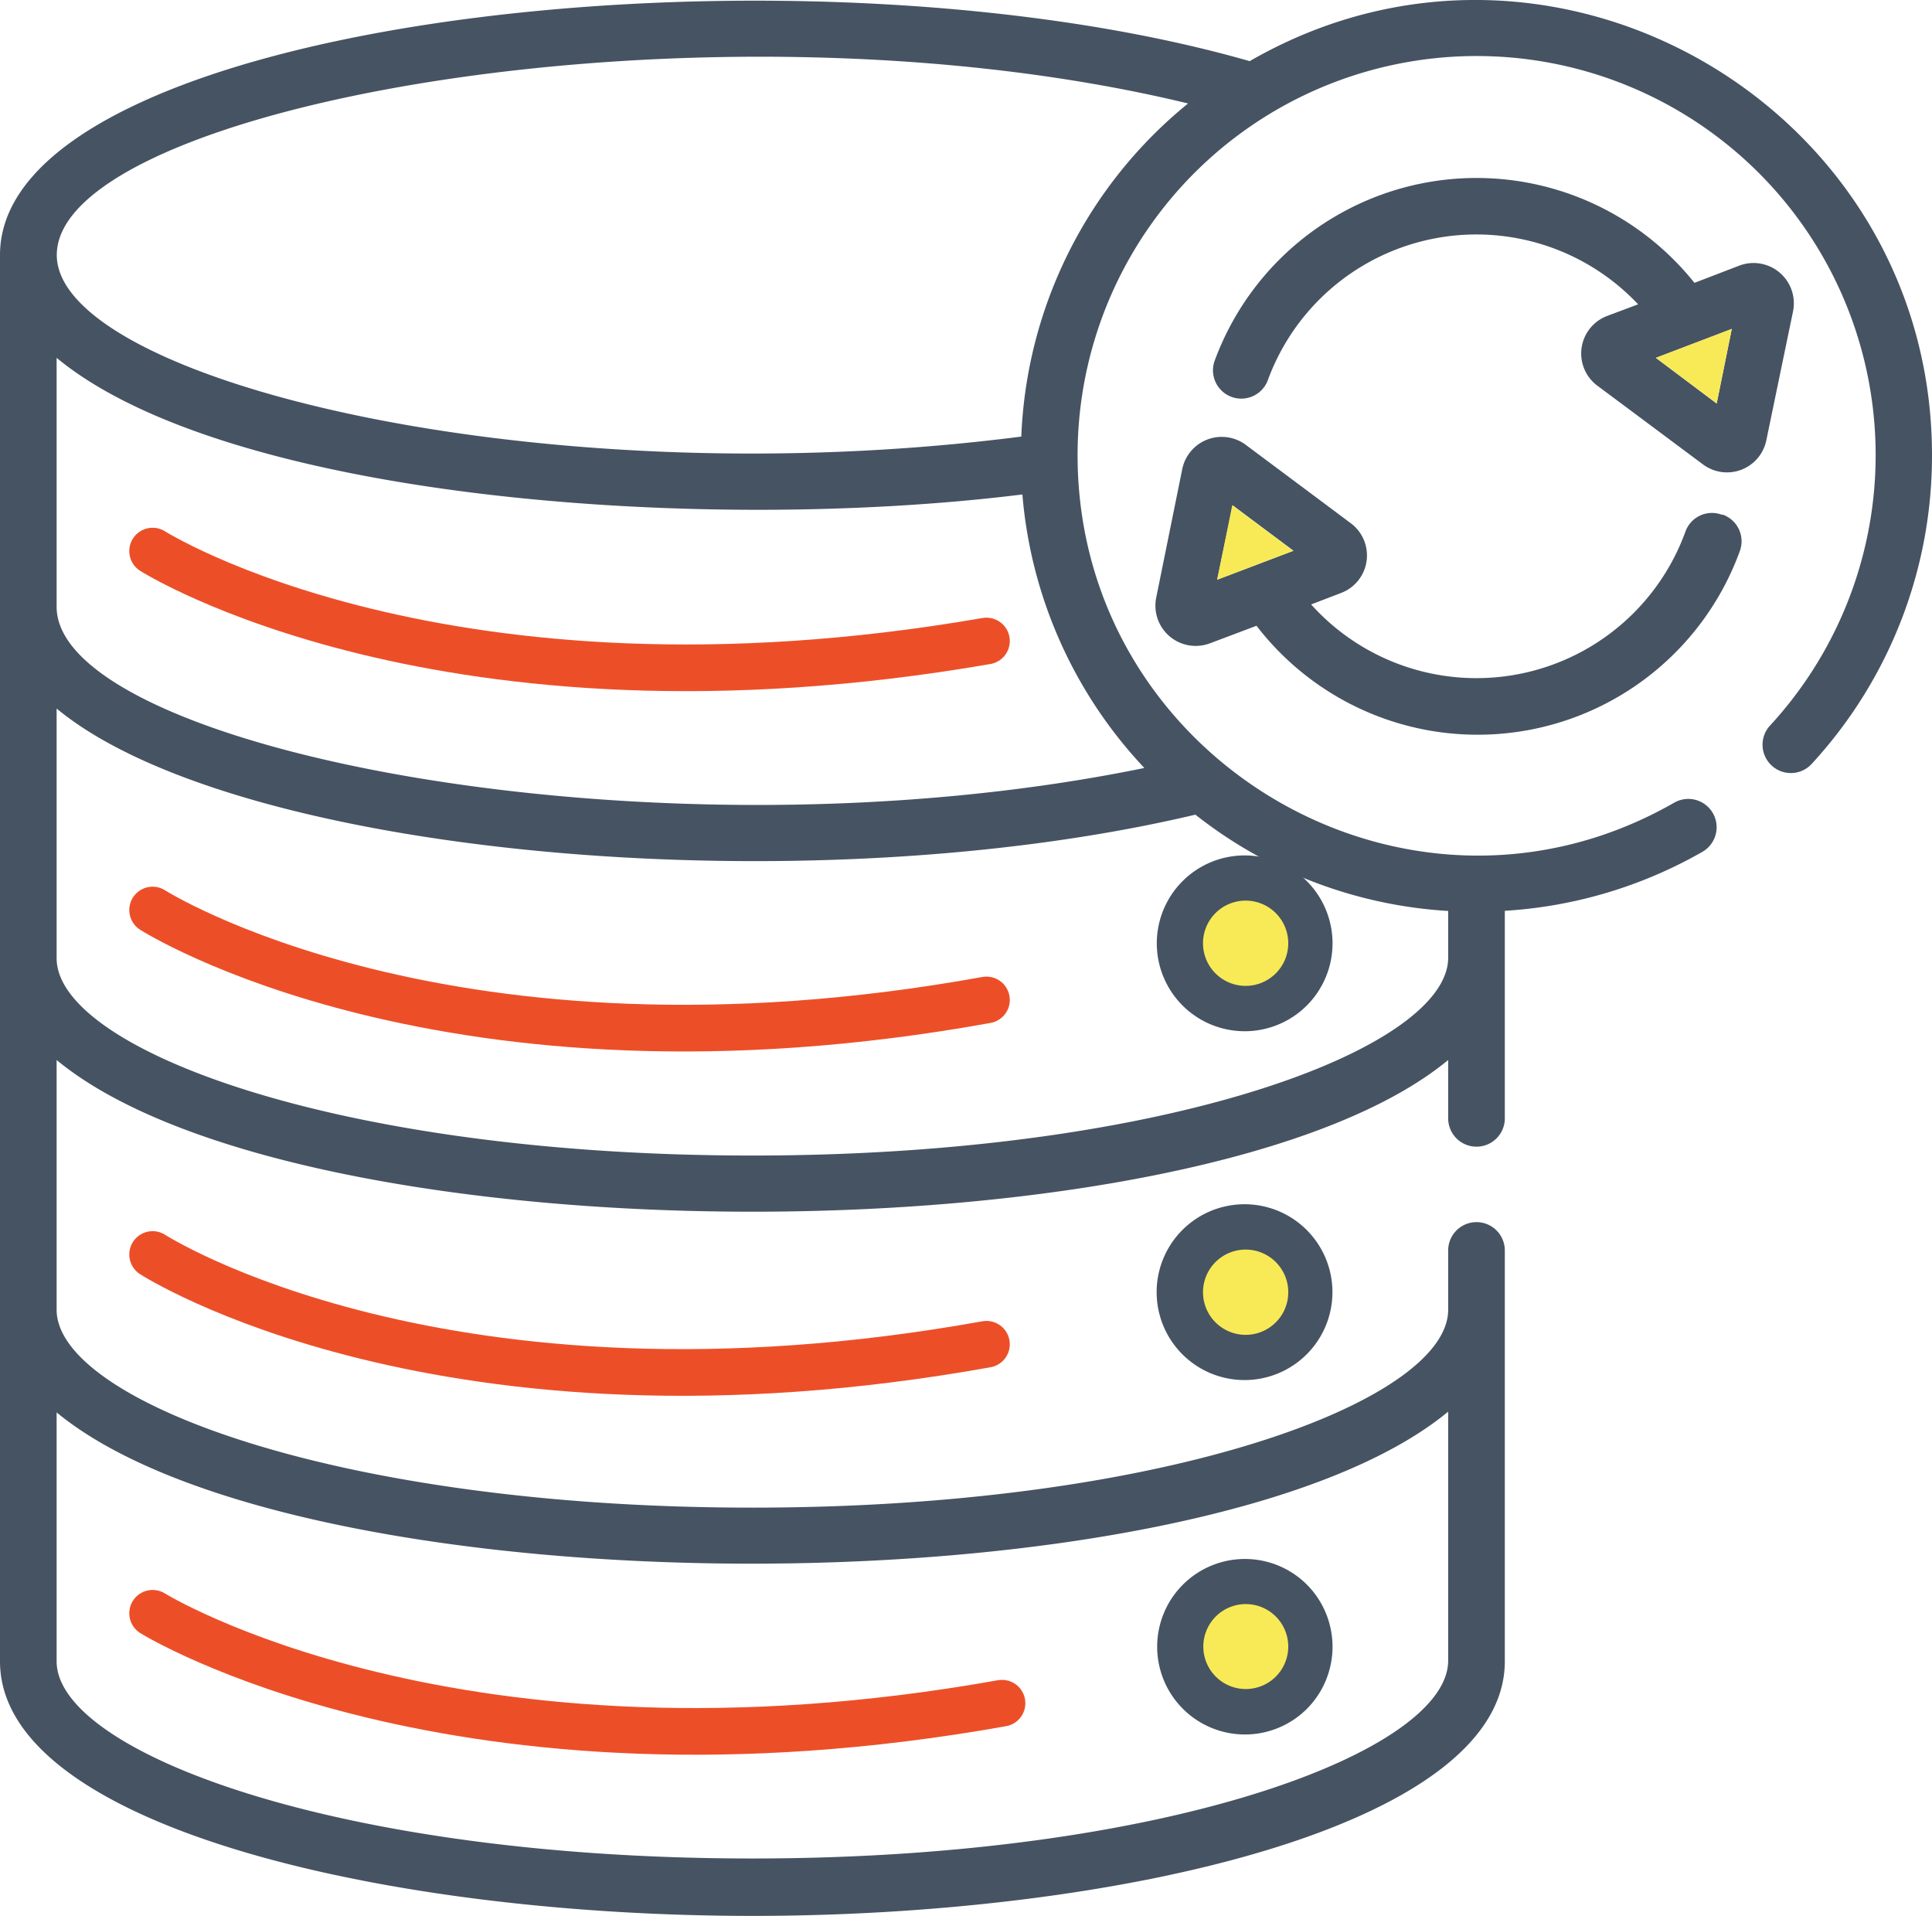 <svg xmlns="http://www.w3.org/2000/svg" viewBox="0 0 124.19 123.14"><defs><style>.cls-1{fill:#465362;}.cls-2{fill:none;stroke:#ec4f28;stroke-linecap:round;stroke-miterlimit:10;stroke-width:3px;}.cls-3{fill:#f7ea56;}</style></defs><g id="Layer_2" data-name="Layer 2"><g id="Capa_1" data-name="Capa 1"><path class="cls-1" d="M115.26,20a2.59,2.59,0,0,0-3.45-2.93l-2.89,1.11a17.93,17.93,0,0,0-30.86,5.06,1.82,1.82,0,0,0,3.42,1.24,14.28,14.28,0,0,1,23.82-4.92l-2,.75a2.58,2.58,0,0,0-.62,4.48l6.79,5.06h0a2.58,2.58,0,0,0,4.07-1.55Zm-4.91,5.94L106.44,23l4.88-1.86Z"/><path class="cls-1" d="M110.67,33.08a1.81,1.81,0,0,0-2.33,1.09,14.29,14.29,0,0,1-24.06,4.68l1.93-.74a2.58,2.58,0,0,0,.62-4.48l-6.78-5.06A2.59,2.59,0,0,0,76,30.13l-1.68,8.29a2.59,2.59,0,0,0,3.45,2.93l3-1.13a17.93,17.93,0,0,0,31.07-4.81,1.82,1.82,0,0,0-1.09-2.33ZM78.24,37.26l1-4.78,3.91,2.92Z"/><path class="cls-1" d="M80.33,3.93C51-4.48,0,1.25,0,16.39v90.39c0,10.62,24.92,16.36,48.36,16.36s48.37-5.74,48.37-16.36V80.37a1.82,1.82,0,0,0-3.64,0v3.81c0,5.82-18,12.72-44.73,12.72S3.64,90,3.64,84.18V68.13c15.74,13,73.71,13,89.45,0v3.75a1.82,1.82,0,0,0,3.64,0V58.54a29.12,29.12,0,0,0,12.7-3.79,1.82,1.82,0,1,0-1.81-3.16c-17,9.74-38.11-2.62-38.35-22a25.65,25.65,0,1,1,44.55,17,1.82,1.82,0,1,0,2.68,2.46,29.21,29.21,0,0,0,7.69-19.78C124.19,6.86,99.78-7.29,80.33,3.93Zm12.76,86.8v16c0,5.81-18,12.72-44.73,12.72S3.64,112.59,3.64,106.78v-16C19.38,103.75,77.35,103.75,93.09,90.73ZM76.84,52.36a29,29,0,0,0,16.25,6.19v3c0,5.81-18,12.72-44.73,12.72S3.64,67.4,3.64,61.59V45.54c11.49,9.51,48.11,12.76,73.2,6.82Zm-3.28-3C42.15,55.8,3.64,48.08,3.64,39v-16c10.88,9,41.25,11.37,62.08,8.78A29.13,29.13,0,0,0,73.56,49.36Zm-7.91-21.3c-31.14,4-62-3.71-62-11.67,0-9.56,41.87-17.2,72.72-9.74A29.07,29.07,0,0,0,65.65,28.06Z"/><path class="cls-2" d="M9.81,35.42s18.65,11.83,53.6,5.78"/><circle class="cls-3" cx="79.97" cy="60.75" r="4.77"/><path class="cls-1" d="M84,56.63a5.65,5.65,0,1,0,0,8A5.66,5.66,0,0,0,84,56.63Zm-2,5.94a2.74,2.74,0,1,1,.81-1.94A2.73,2.73,0,0,1,82,62.57Z"/><path class="cls-2" d="M9.81,58.49s18.88,12.06,53.6,5.78"/><circle class="cls-3" cx="79.97" cy="83.18" r="4.77"/><path class="cls-1" d="M84,79.06a5.65,5.65,0,1,0-4,9.64,5.65,5.65,0,0,0,4-9.64ZM82,85a2.74,2.74,0,1,1,.81-2A2.72,2.72,0,0,1,82,85Z"/><path class="cls-2" d="M9.81,80.63s18.65,12.05,53.6,5.77"/><circle class="cls-3" cx="79.97" cy="105.96" r="4.77"/><path class="cls-1" d="M84,101.84a5.64,5.64,0,1,0,0,8A5.66,5.66,0,0,0,84,101.84Zm-2,5.93a2.73,2.73,0,1,1,.81-1.94A2.73,2.73,0,0,1,82,107.77Z"/><path class="cls-2" d="M9.81,103.69s19.42,12.06,54.6,5.78"/><polygon class="cls-3" points="78.24 37.26 79.21 32.48 83.12 35.4 78.24 37.26"/><polygon class="cls-3" points="110.35 25.92 106.44 23 111.32 21.14 110.35 25.92"/></g></g></svg>